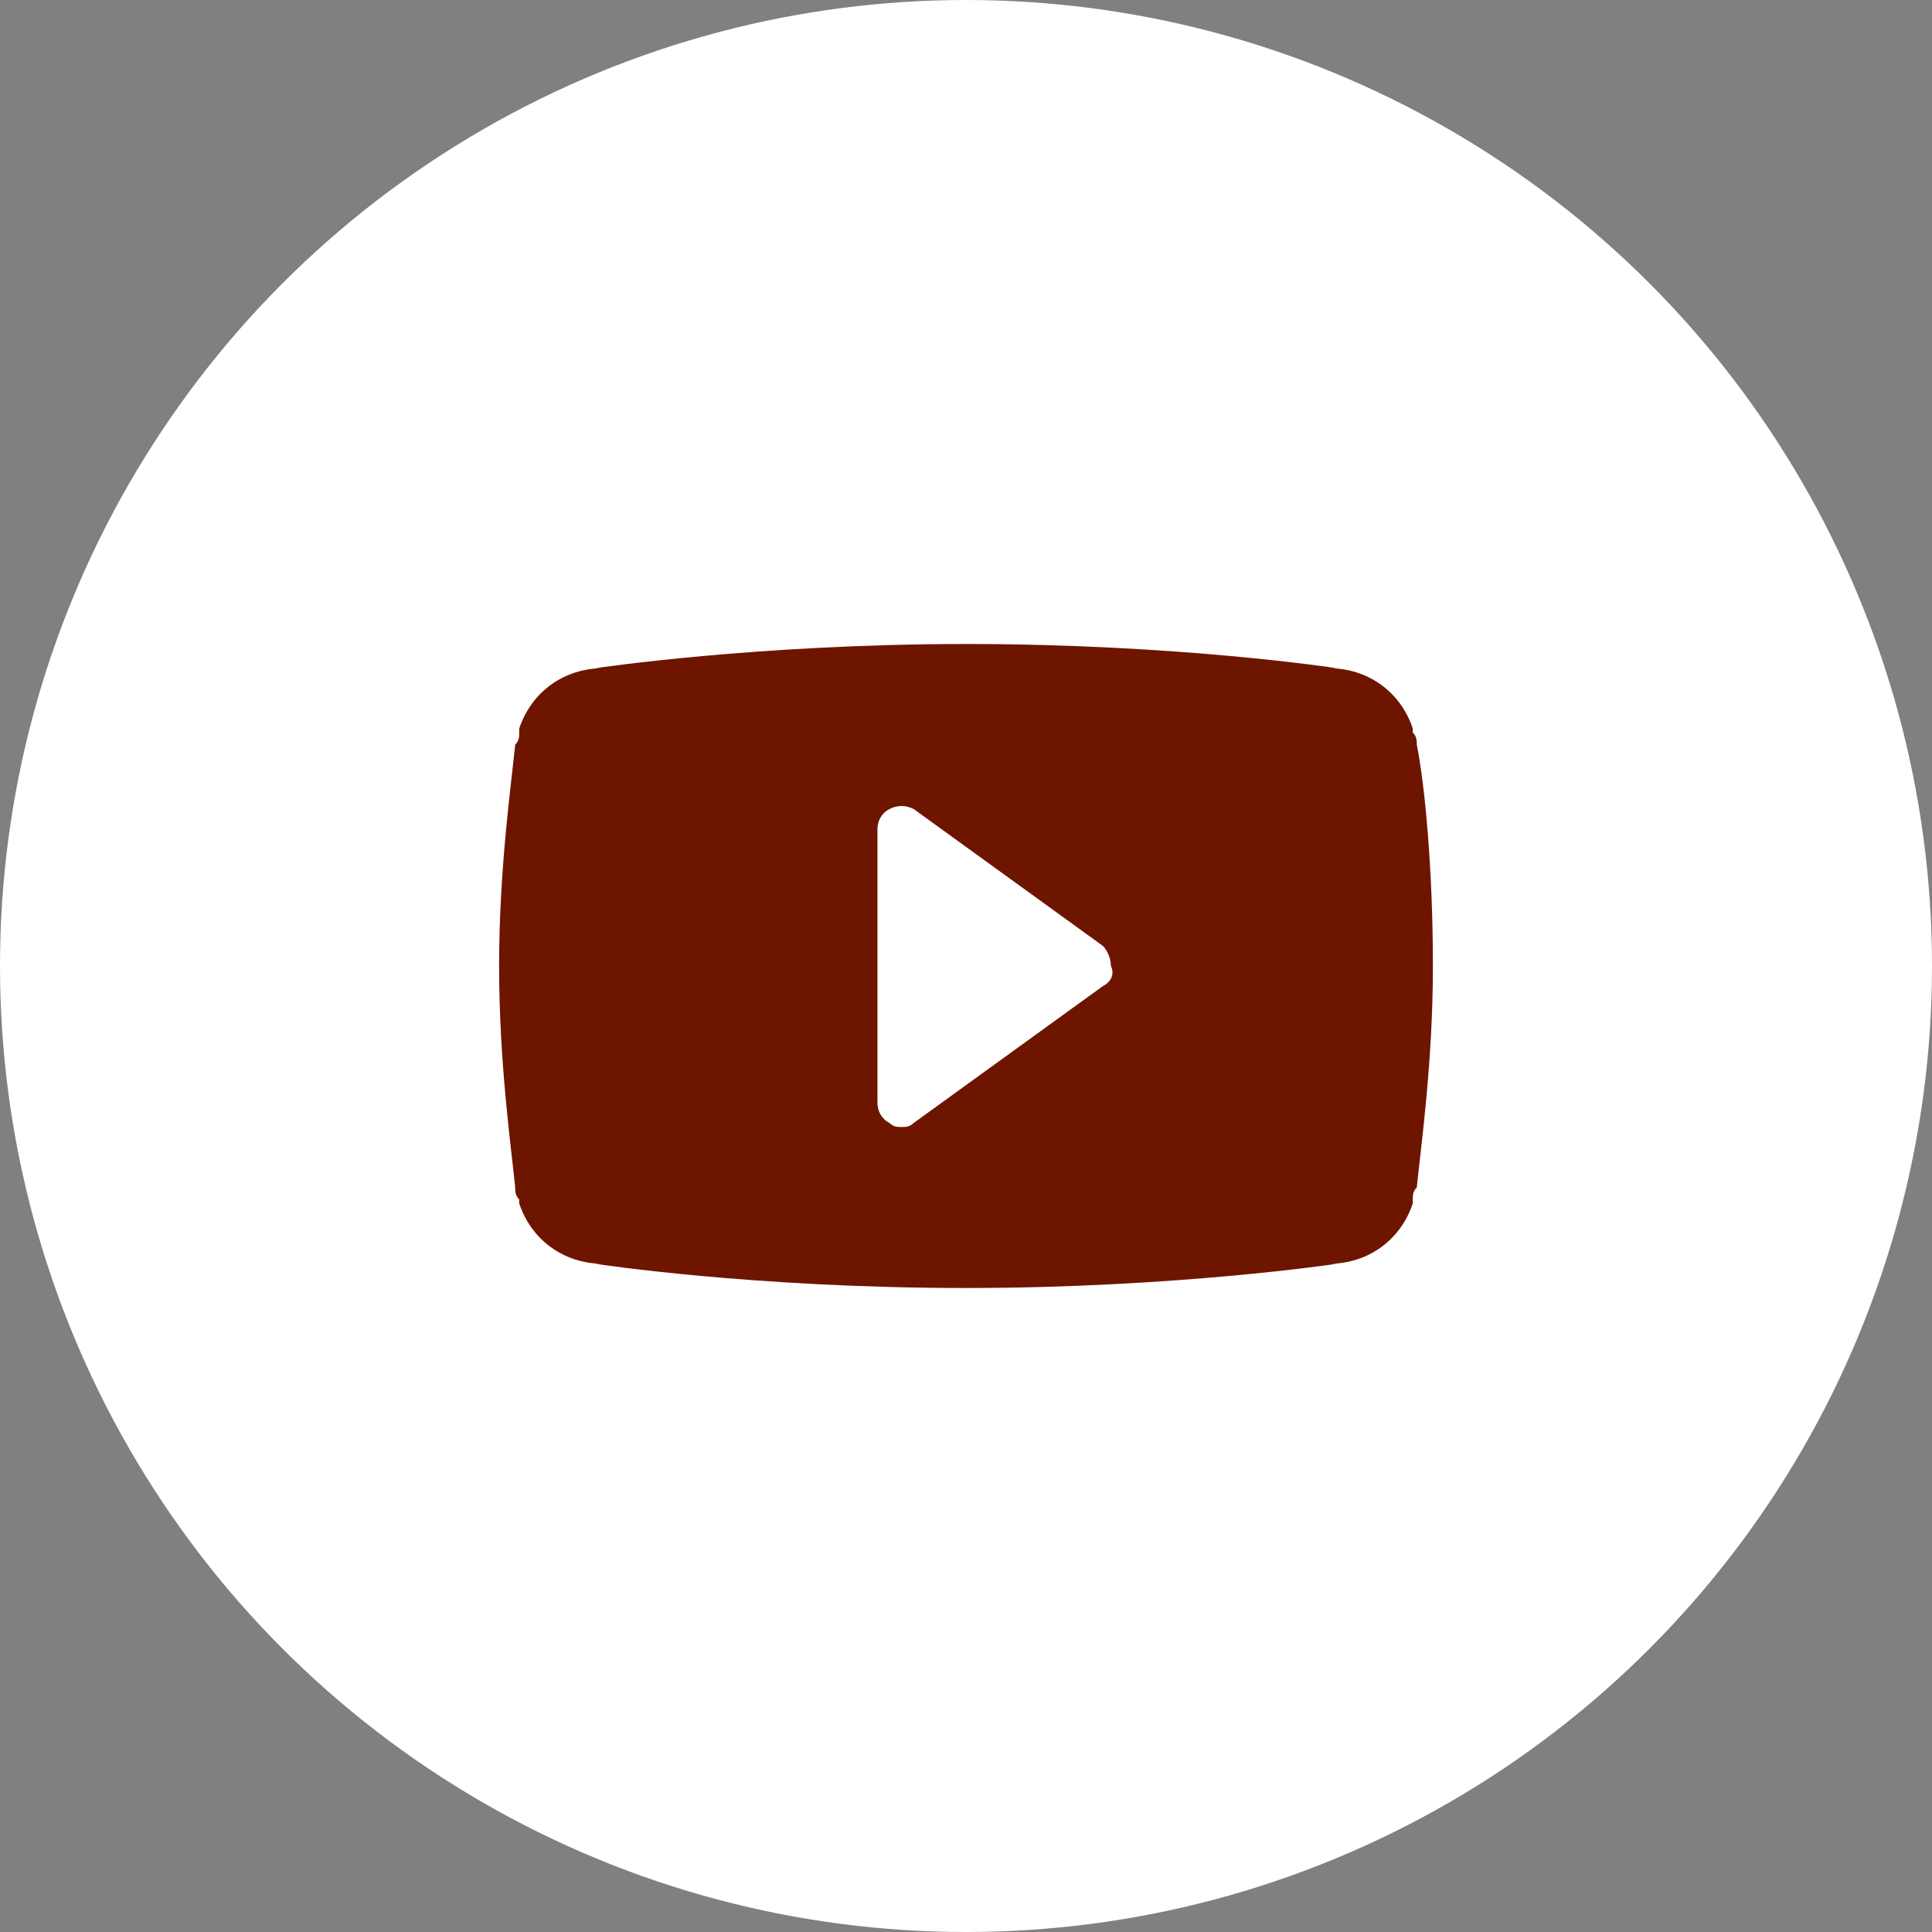 <?xml version="1.0" encoding="UTF-8"?>
<svg width="48px" height="48px"  viewBox="0 0 48 48" version="1.1" xmlns="http://www.w3.org/2000/svg" xmlns:xlink="http://www.w3.org/1999/xlink">
    <rect x="0" y="0" width="48" height="48" fill="#808080" stroke="none"/>
    <title>youtube</title>
    <g id="Page-1" stroke="none" stroke-width="1" fill="none" fill-rule="evenodd">
        <g id="youtube" fill-rule="nonzero">
            <circle id="Oval" fill="#FFFFFF" cx="24" cy="24" r="24"></circle>
            <path d="M35.2,18.5 C35.2,18.4 35.2,18.3 35.1,18.2 C35.1,18.2 35.1,18.1 35.1,18.1 C34.8,17.2 34,16.6 33,16.6 L33.2,16.6 C33.2,16.6 29.3,16 24,16 C18.8,16 14.8,16.6 14.8,16.6 L15,16.6 C14,16.6 13.2,17.2 12.9,18.1 C12.9,18.1 12.9,18.2 12.9,18.2 C12.9,18.3 12.9,18.4 12.8,18.5 C12.7,19.5 12.4,21.6 12.4,24 C12.4,26.4 12.7,28.5 12.8,29.5 C12.8,29.6 12.8,29.7 12.9,29.8 C12.9,29.8 12.9,29.9 12.9,29.9 C13.2,30.8 14,31.4 15,31.4 L14.8,31.4 C14.8,31.4 18.7,32 24,32 C29.2,32 33.2,31.4 33.2,31.4 L33,31.4 C34,31.4 34.8,30.8 35.1,29.9 C35.1,29.9 35.1,29.8 35.1,29.8 C35.1,29.7 35.1,29.6 35.2,29.5 C35.3,28.5 35.6,26.4 35.6,24 C35.6,21.6 35.4,19.5 35.2,18.5 Z M27.4,24.5 L22.7,27.9 C22.6,28 22.5,28 22.4,28 C22.3,28 22.2,28 22.1,27.9 C21.9,27.8 21.8,27.6 21.8,27.4 L21.8,20.6 C21.8,20.4 21.9,20.2 22.1,20.1 C22.3,20 22.5,20 22.7,20.1 L27.4,23.5 C27.5,23.6 27.6,23.8 27.6,24 C27.7,24.2 27.6,24.4 27.4,24.5 Z" id="Shape" fill="#6E1500"></path>
        </g>
    </g>
</svg>